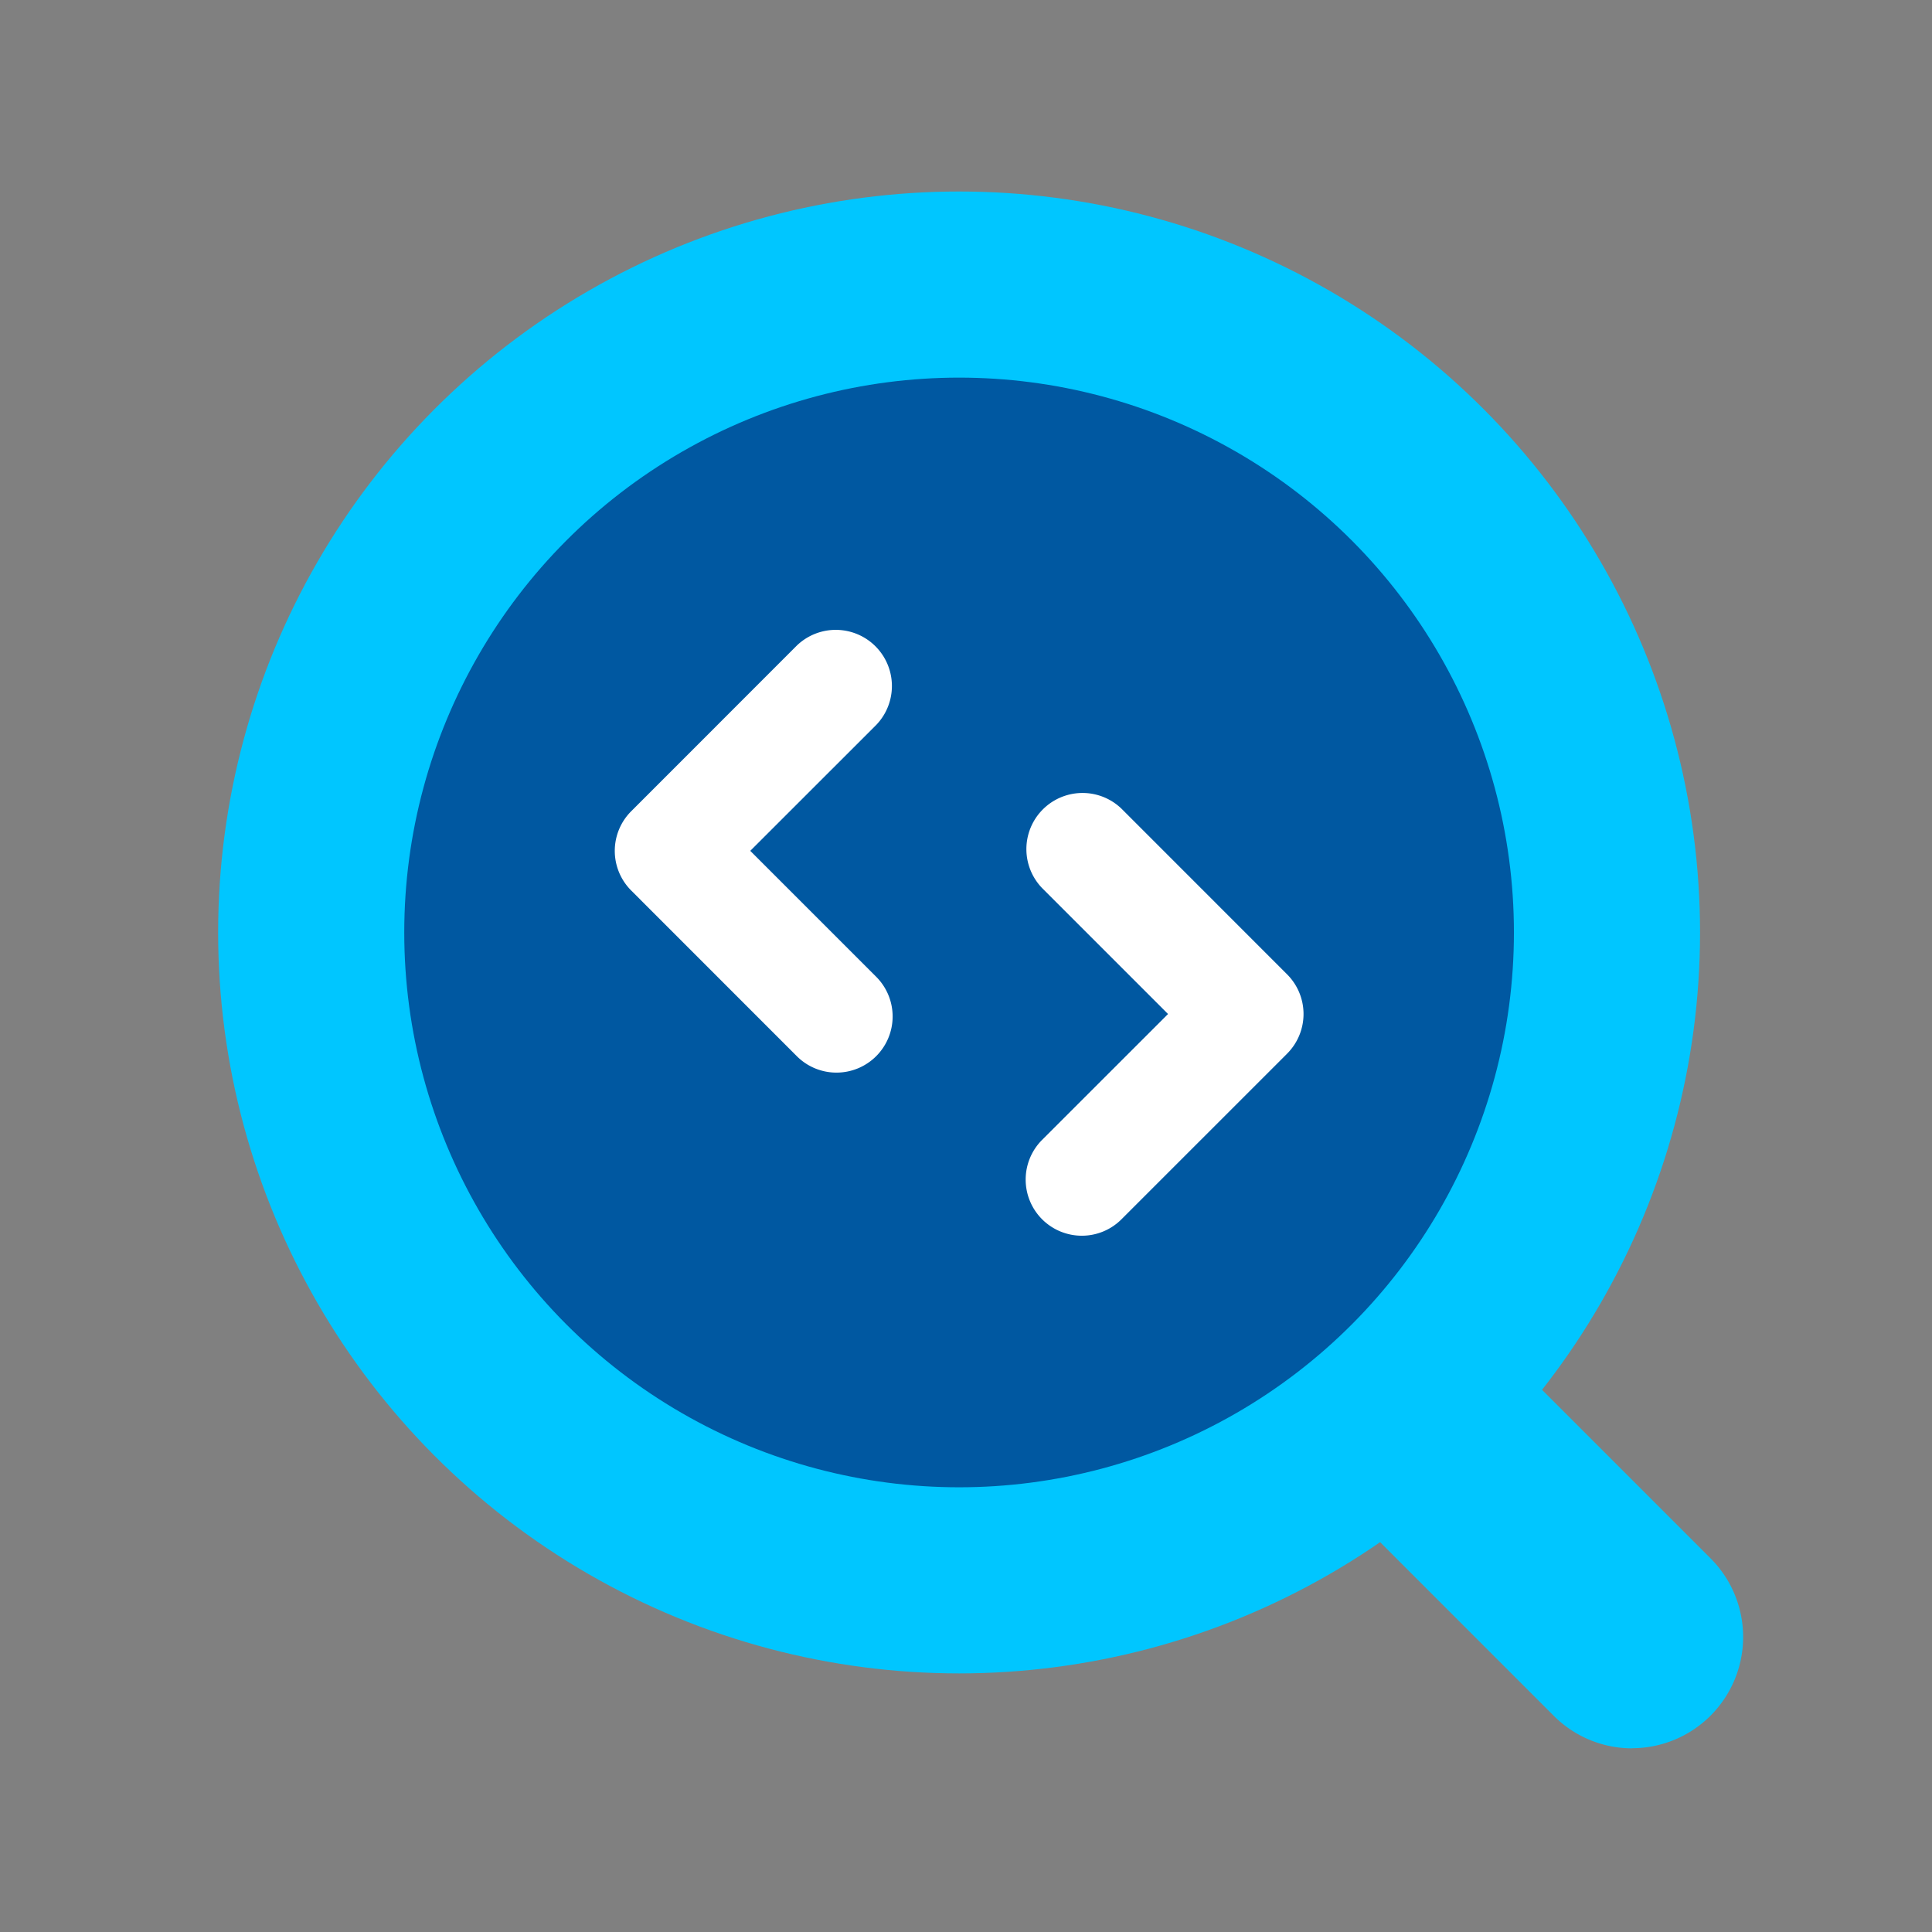 <svg id="Layer_1" data-name="Layer 1" xmlns="http://www.w3.org/2000/svg" viewBox="0 0 330 330"><rect x="0" y="0" width="330" height="330" fill="#808080" stroke="none"/><defs><style>.cls-1{fill:#00c6ff;}.cls-2{fill:#0058a1;}.cls-3{fill:#fff;}</style></defs><line class="cls-1" x1="194.78" y1="194.46" x2="278.81" y2="279.67"/><path class="cls-1" d="M278.81,298.63a18.91,18.91,0,0,1-13.41-5.55l-99.24-99.24A19,19,0,1,1,193,167l99.23,99.23a19,19,0,0,1-13.41,32.38Z"/><circle class="cls-1" cx="163.82" cy="159.27" r="126.56"/><circle class="cls-2" cx="163.82" cy="159.27" r="94.77"/><path class="cls-3" d="M142.88,183.21a9.56,9.56,0,0,1-6.78-2.81l-28.28-28.29a9.57,9.57,0,0,1,0-13.55l28.28-28.29a9.59,9.59,0,0,1,13.56,13.56l-21.51,21.5,21.51,21.51a9.59,9.59,0,0,1-6.78,16.37Z"/><path class="cls-3" d="M184.75,211.07A9.59,9.59,0,0,1,178,194.7l21.51-21.5L178,151.69a9.59,9.59,0,0,1,13.56-13.56l28.28,28.29a9.58,9.58,0,0,1,0,13.56l-28.28,28.28A9.56,9.56,0,0,1,184.75,211.07Z"/></svg>